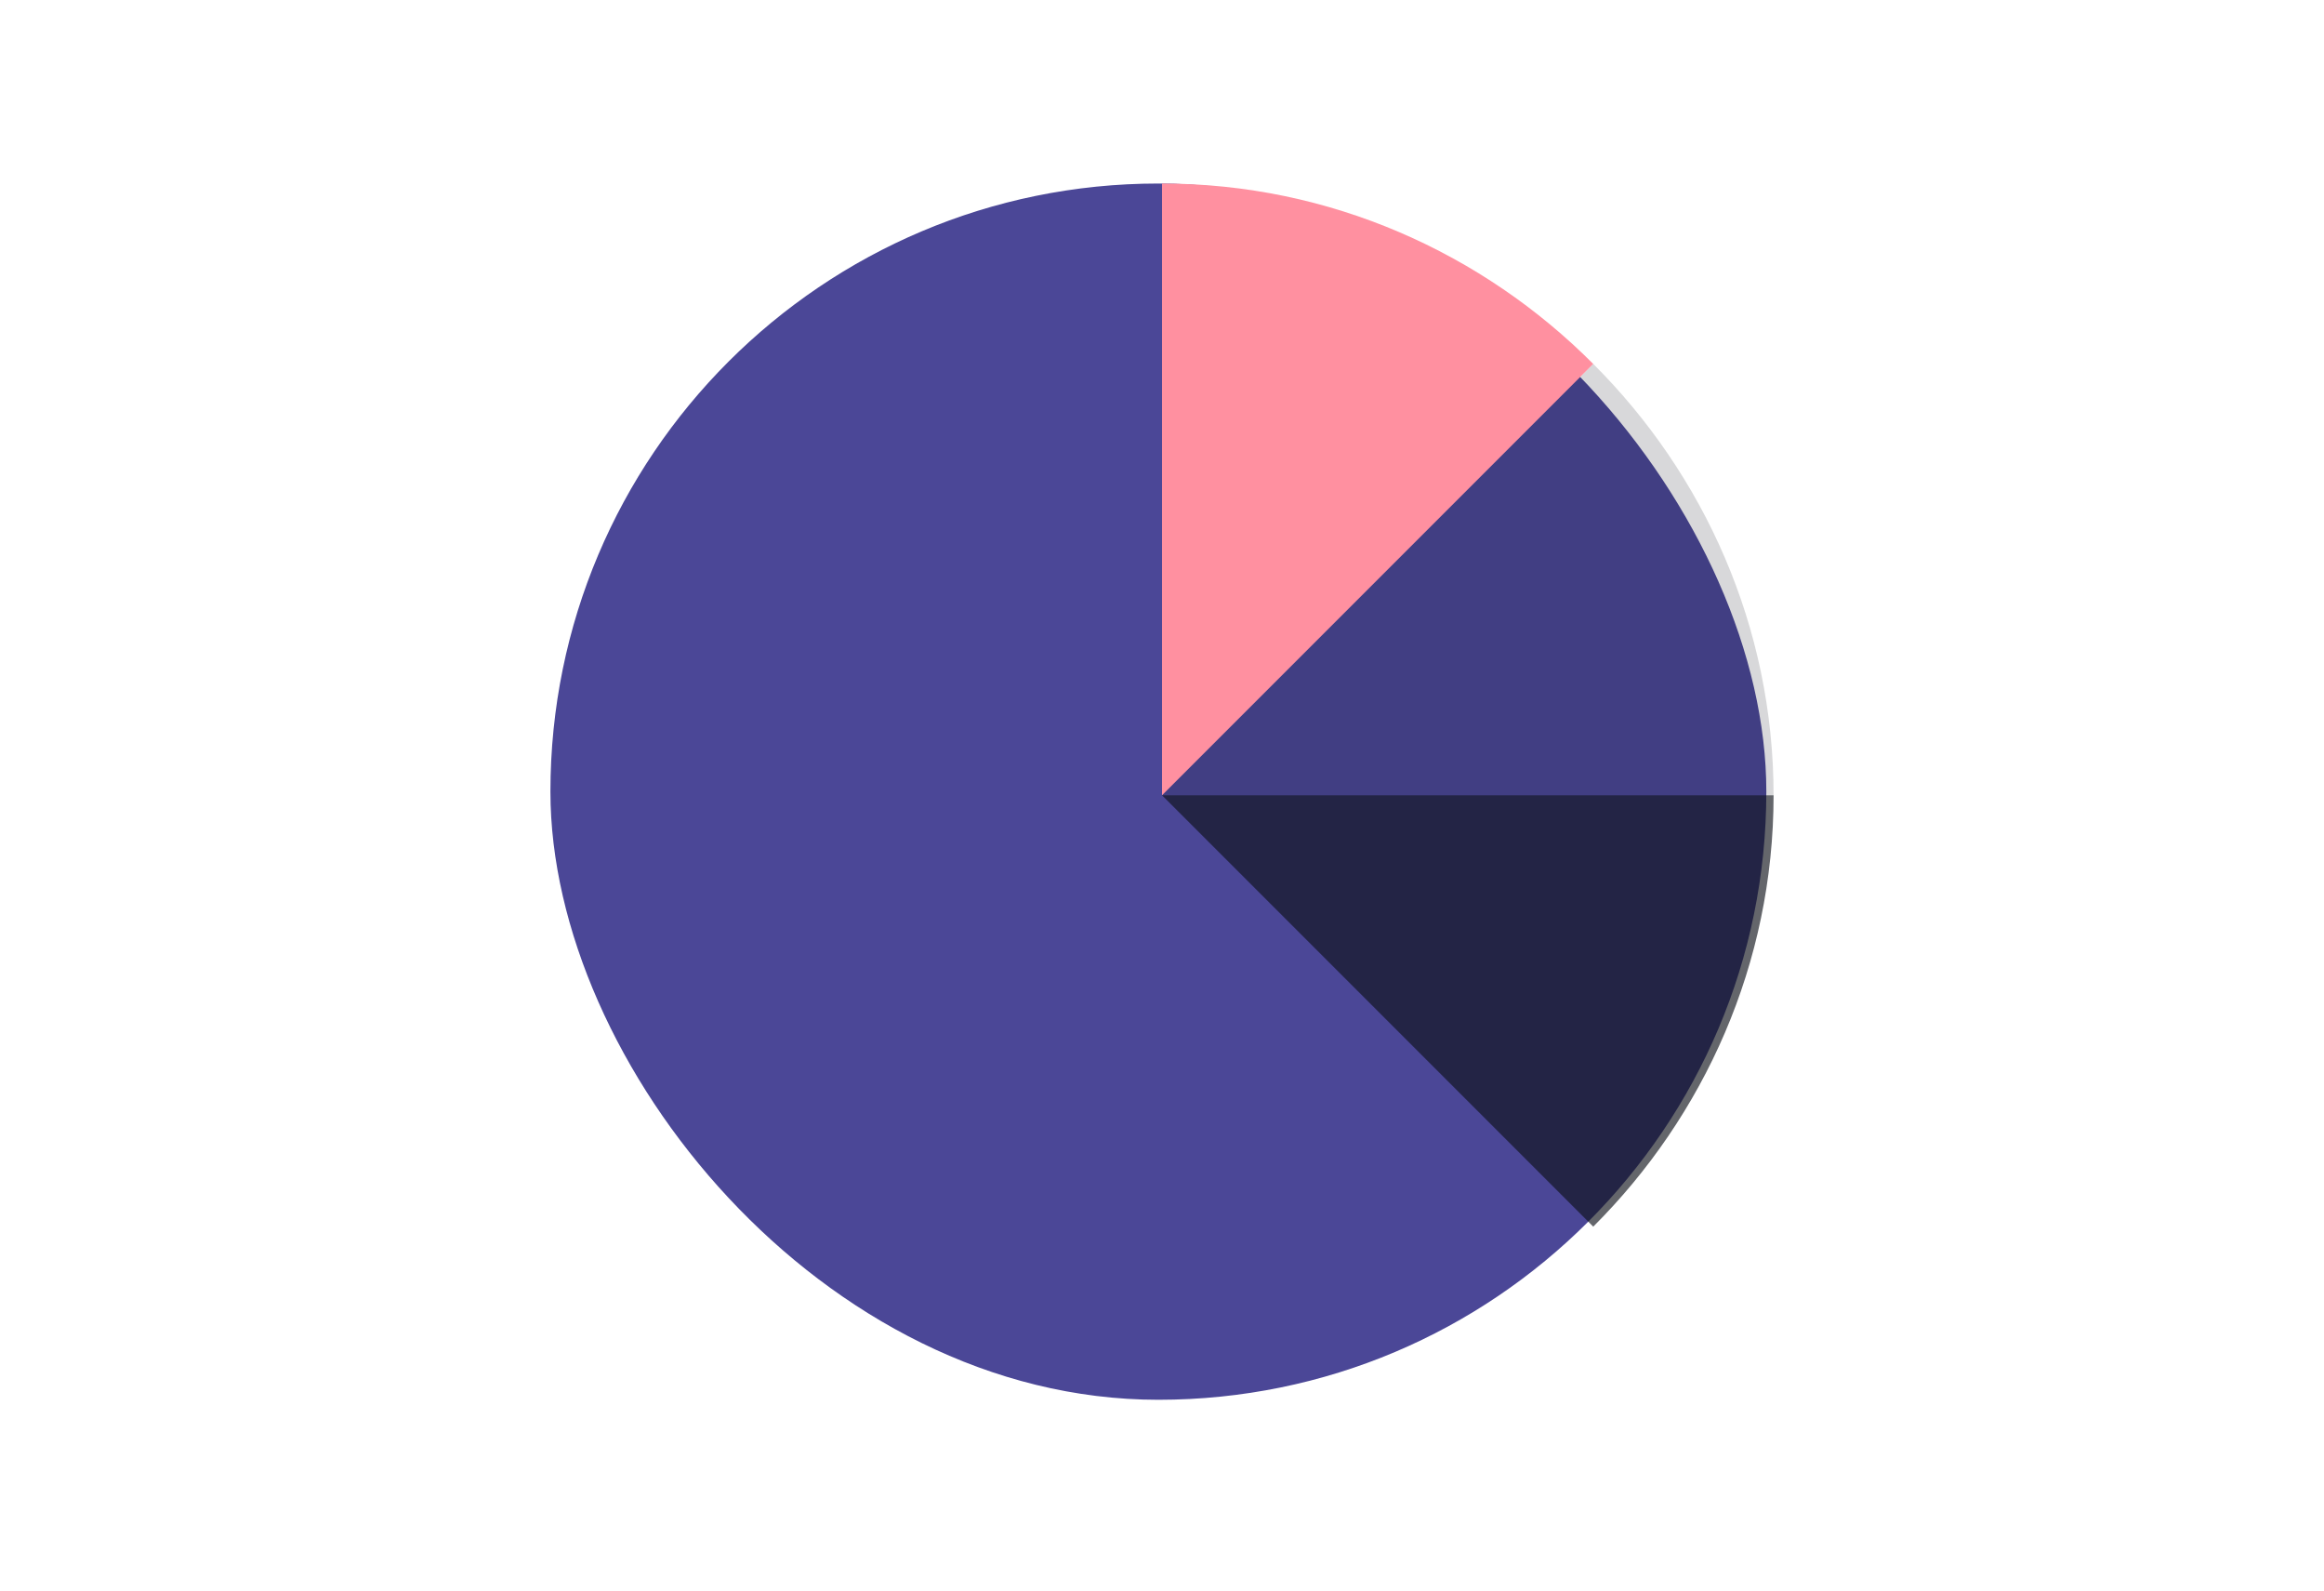 <svg width="152" height="104" viewBox="0 0 152 104" fill="none" xmlns="http://www.w3.org/2000/svg">
<g clip-path="url(#clip0)">
<rect x="36" y="12" width="79.526" height="79.526" rx="39.763" fill="#4B4797"/>
<g style="mix-blend-mode:overlay">
<path d="M76 52H116C116 63.015 111.444 72.987 104.205 80.205L76 52Z" fill="#0D1018" fill-opacity="0.64"/>
</g>
<g opacity="0.4">
<path d="M76 52H116C116 40.985 111.444 31.013 104.205 23.795L76 52Z" fill="#0D1018" fill-opacity="0.4"/>
</g>
<path d="M76 52V12C87.015 12 96.987 16.556 104.205 23.795L76 52Z" fill="#FF90A0"/>
</g>
<defs>
<clipPath id="clip0">
<rect width="152" height="104" fill="white"/>
</clipPath>
</defs>
</svg>
